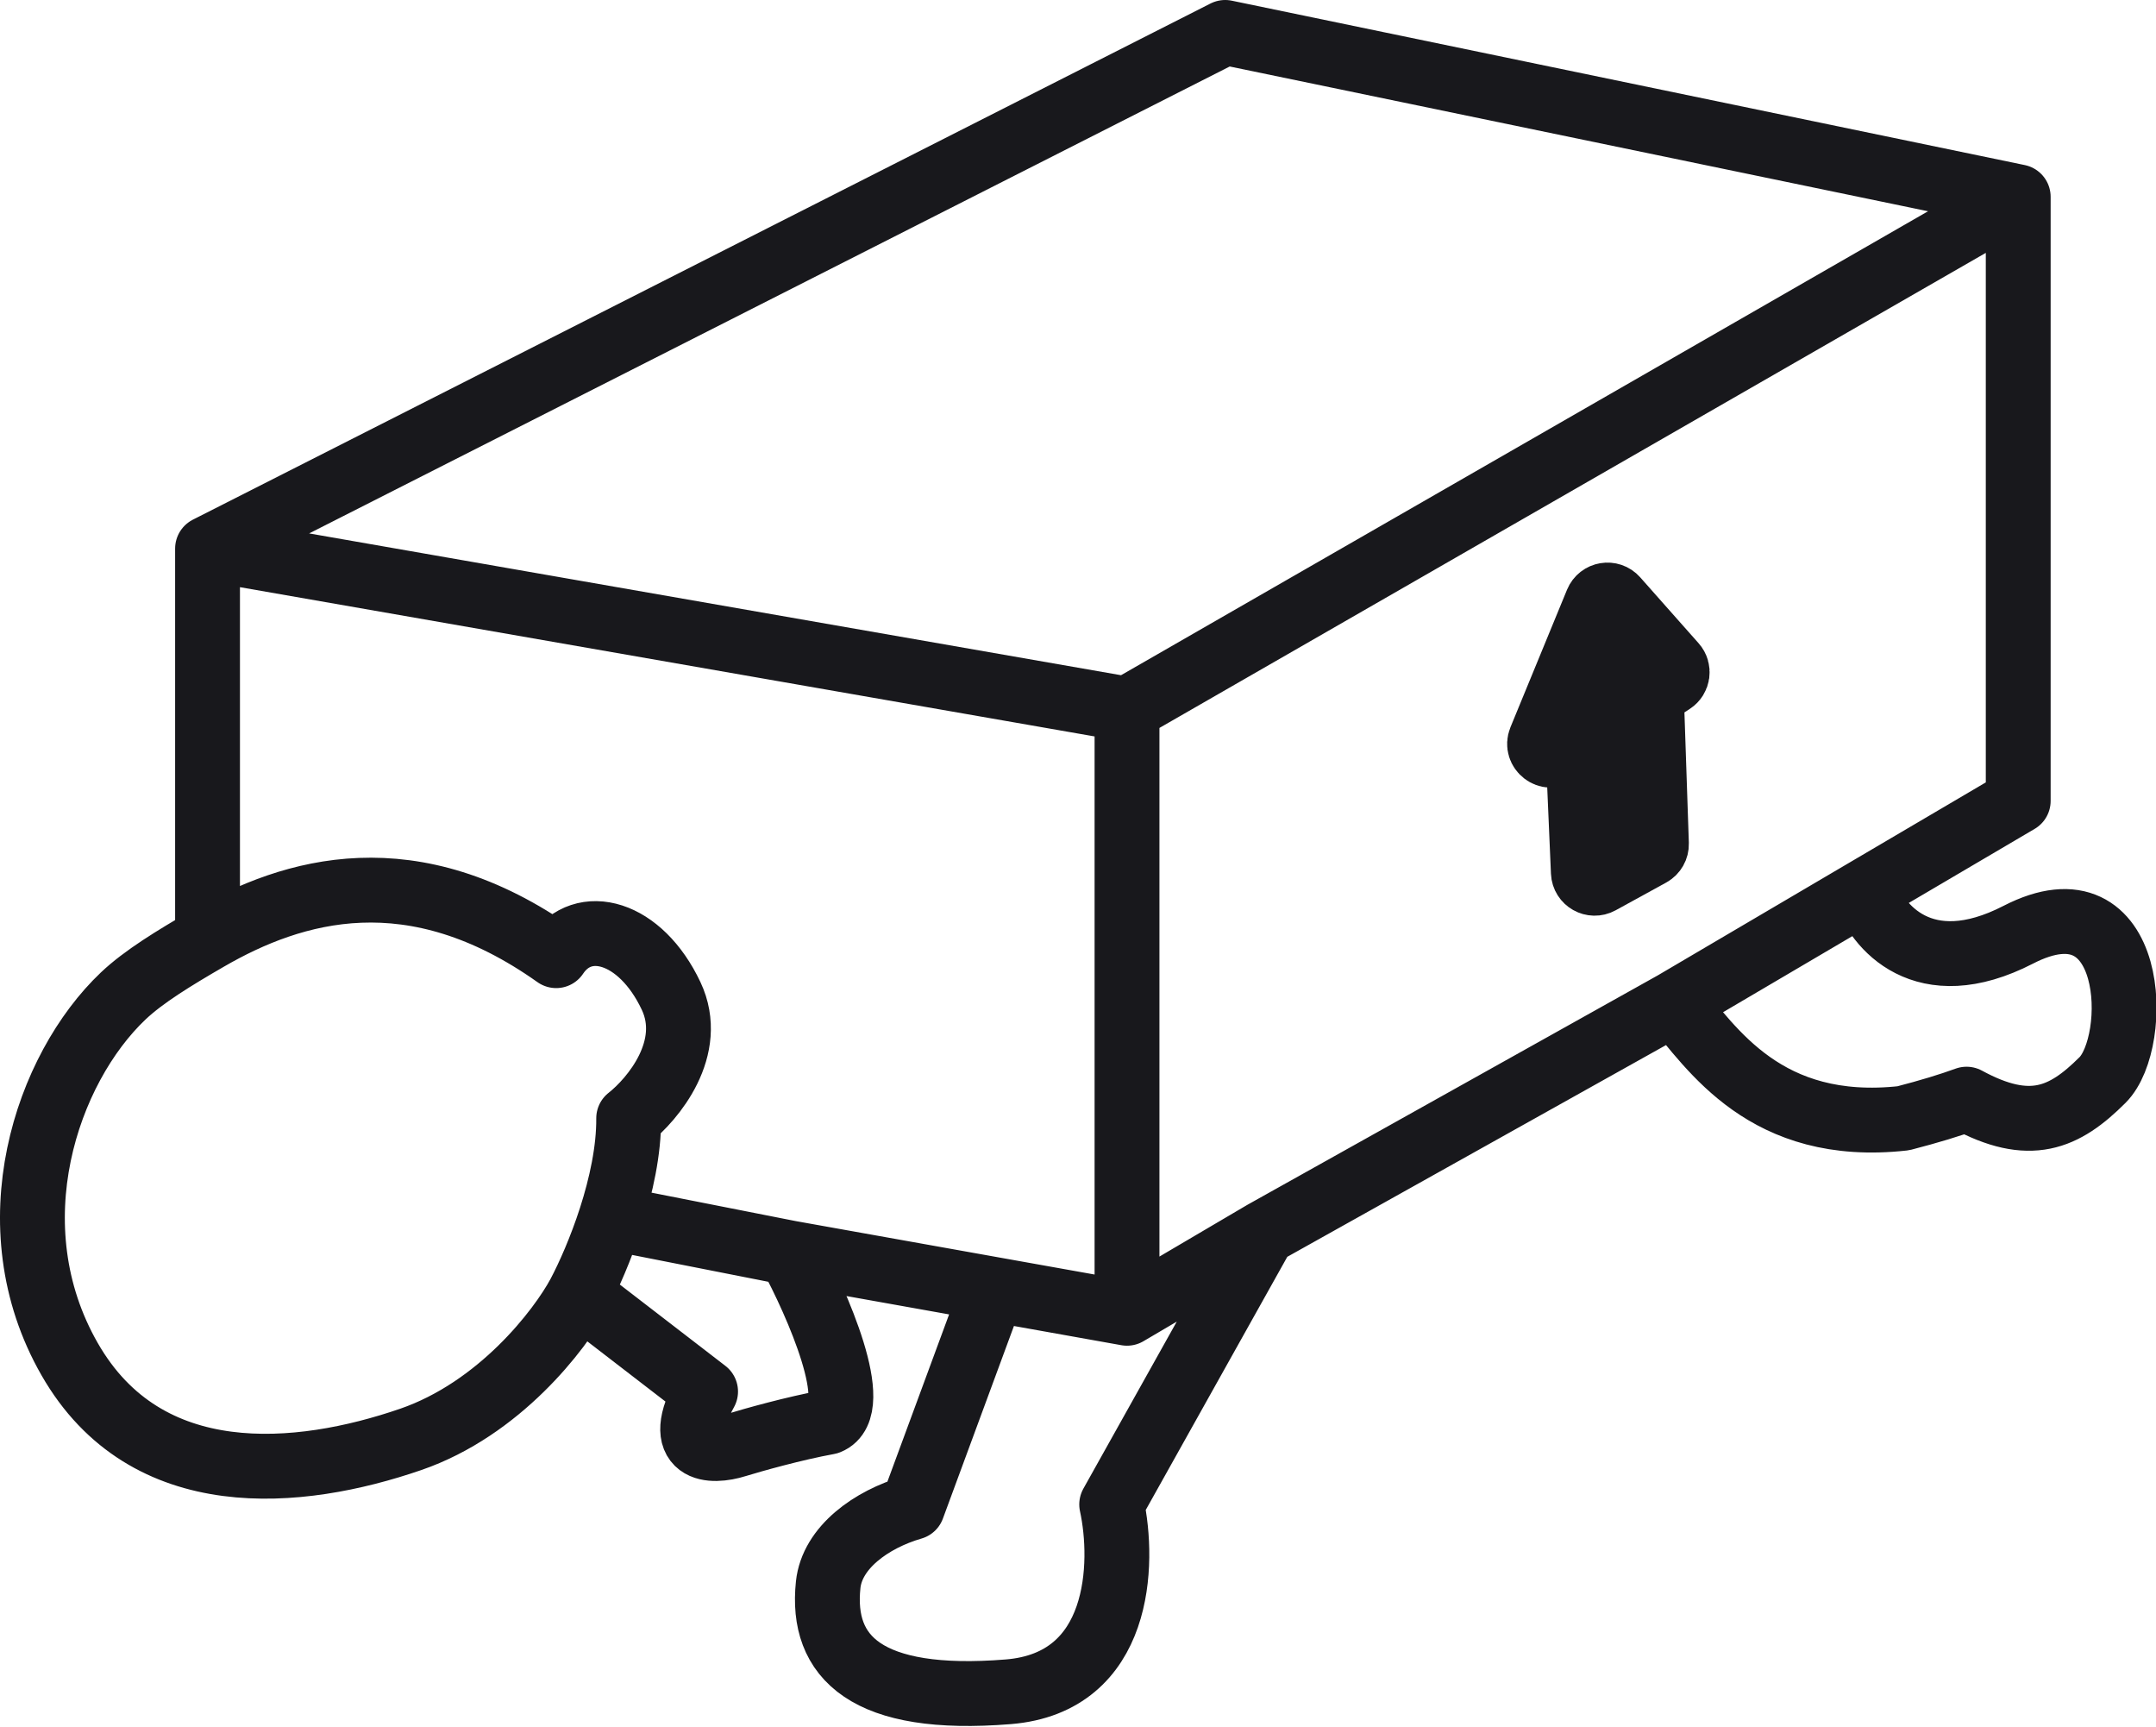 <svg width="266" height="213" viewBox="0 0 266 213" fill="none" xmlns="http://www.w3.org/2000/svg">
<style>
    path {
      stroke: #18181C;
      stroke-width: 8;
    }
    @media (prefers-color-scheme: dark) {
      path {
        stroke: white;
        stroke-width: 8;
      }
    }
  </style>
<path d="M25.606 67.665L151.158 4L249.001 24.278M25.606 67.665L139.047 87.471M25.606 67.665V115.779M249.001 24.278L139.047 87.471M249.001 24.278V98.789L230.094 109.91M139.047 87.471V161.982M139.047 161.982L155.883 152.079M139.047 161.982L122.503 159.025M155.883 152.079L137.156 185.562C138.732 192.793 138.385 207.538 124.394 208.67C106.905 210.084 101.233 204.425 102.178 195.465C102.662 190.879 107.481 187.404 112.577 185.927L122.503 159.025M155.883 152.079L206.508 123.784M122.503 159.025L97.452 154.547M206.508 123.784C211.219 129.286 217.805 139.818 234.821 137.931C238.054 137.095 240.589 136.319 242.627 135.573C250.433 139.818 254.673 137.931 259.4 133.215C264.126 128.5 263.654 107.75 249.001 115.295C237.279 121.331 231.512 114.22 230.094 109.91M206.508 123.784L230.094 109.91M97.452 154.547L75.369 150.193M97.452 154.547C100.834 160.789 106.514 173.701 102.178 175.409C98.019 176.164 92.882 177.61 90.834 178.239C87.841 179.182 82.893 179.182 87.053 171.636C78.734 165.223 74.921 162.297 71.455 159.624M71.455 159.624C69.091 164.026 61.623 173.772 50.657 177.545C36.95 182.261 18.043 184.147 8.59 167.641C-0.864 151.136 5.753 131.801 15.207 122.84C17.718 120.46 21.496 118.159 25.606 115.779M71.455 159.624C72.627 157.409 74.141 154.009 75.369 150.193M25.606 115.779C36.189 109.649 50.895 105.306 68.619 117.874C71.927 112.907 79.017 114.823 82.799 122.84C85.824 129.254 80.57 135.573 77.564 137.931C77.593 141.9 76.633 146.266 75.369 150.193" stroke="#18181C" stroke-width="6.974" stroke-linecap="round" stroke-linejoin="round"/>
<path d="M203.745 85.749L204.366 104.081C204.384 104.607 204.105 105.098 203.643 105.351L197.413 108.77C196.507 109.268 195.393 108.641 195.348 107.608L194.631 91.02L192.186 92.86C191.053 93.713 189.518 92.526 190.057 91.215L197.035 74.257C197.428 73.303 198.685 73.09 199.369 73.862L206.577 81.995C207.142 82.633 207.008 83.624 206.294 84.089L203.745 85.749Z" fill="#18181C"/>
</svg>
